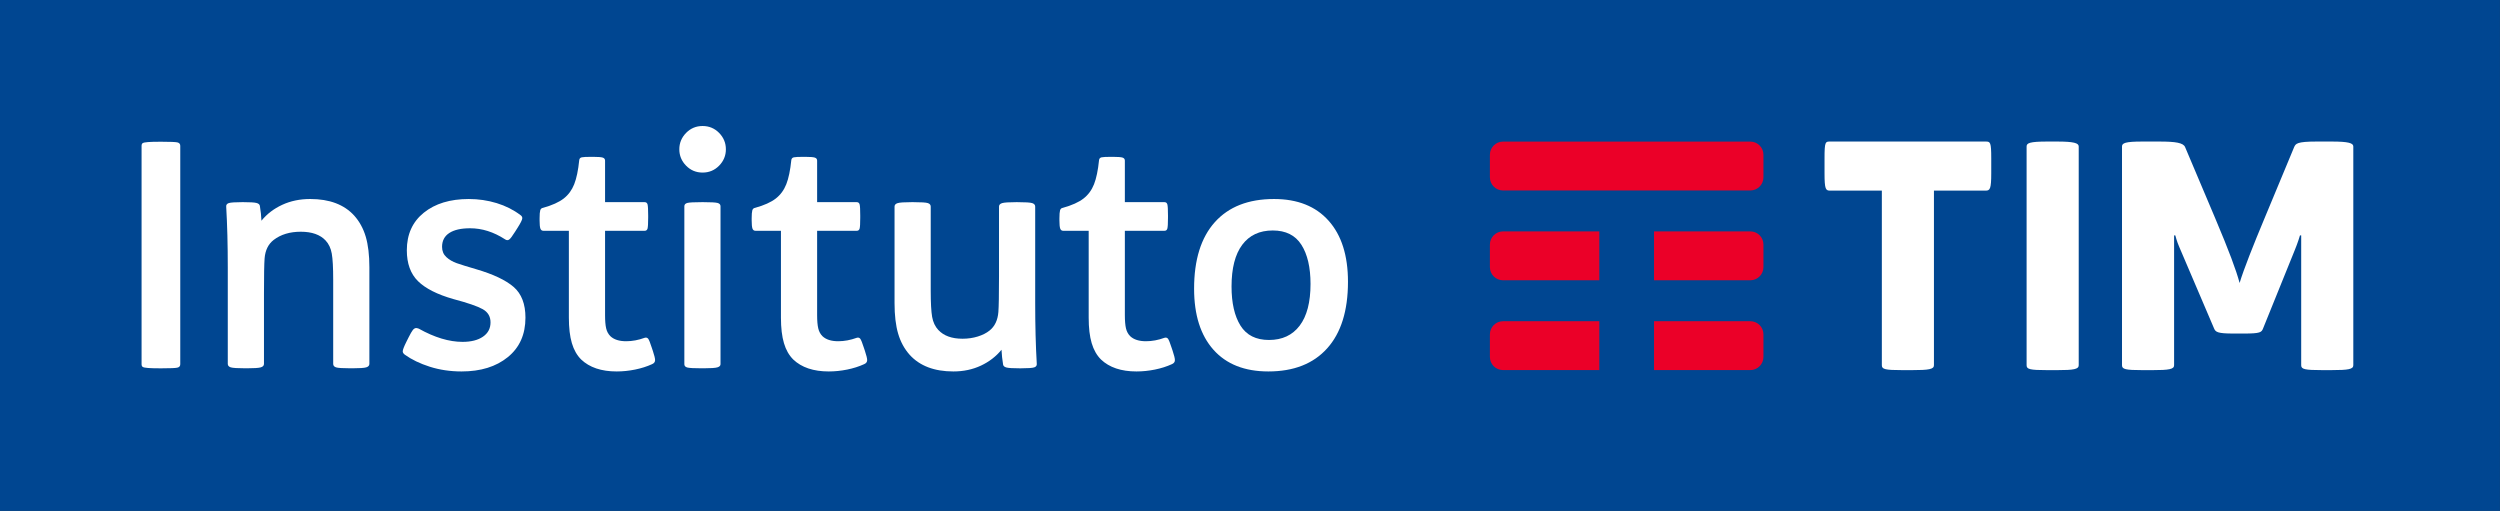 <?xml version="1.0" encoding="UTF-8" standalone="no"?>
<!-- Created with Inkscape (http://www.inkscape.org/) -->

<svg
   xmlns:dc="http://purl.org/dc/elements/1.1/"
   xmlns:cc="http://creativecommons.org/ns#"
   xmlns:rdf="http://www.w3.org/1999/02/22-rdf-syntax-ns#"
   xmlns:svg="http://www.w3.org/2000/svg"
   xmlns="http://www.w3.org/2000/svg"
   xmlns:sodipodi="http://sodipodi.sourceforge.net/DTD/sodipodi-0.dtd"
   xmlns:inkscape="http://www.inkscape.org/namespaces/inkscape"
   id="svg2"
   version="1.1"
   inkscape:version="0.48.5 r10040"
   width="503.887"
   height="102.963"
   xml:space="preserve"
   sodipodi:docname="Logo_Instituto_TIM_RGB_Fundo_escuro.eps"><rect width="100%" height="100%" fill="#333333" stroke="none"/><defs
     id="defs6"><clipPath
       clipPathUnits="userSpaceOnUse"
       id="clipPath18"><path
         d="m 0,0 4031,0 0,823.656 -4031,0 L 0,0 z"
         id="path20" /></clipPath></defs><sodipodi:namedview
     pagecolor="#ffffff"
     bordercolor="#666666"
     borderopacity="1"
     objecttolerance="10"
     gridtolerance="10"
     guidetolerance="10"
     inkscape:pageopacity="0"
     inkscape:pageshadow="2"
     inkscape:window-width="640"
     inkscape:window-height="480"
     id="namedview4"
     showgrid="false"
     inkscape:zoom="0.79978168"
     inkscape:cx="251.94376"
     inkscape:cy="51.481251"
     inkscape:window-x="0"
     inkscape:window-y="27"
     inkscape:window-maximized="0"
     inkscape:current-layer="g10" /><g
     id="g10"
     inkscape:groupmode="layer"
     inkscape:label="ink_ext_XXXXXX"
     transform="matrix(1.25,0,0,-1.25,0,102.963)"><g
       id="g12"
       transform="scale(0.1,0.1)"><g
         id="g14"><g
           id="g16"
           clip-path="url(#clipPath18)"><path
             d="m 0,0 4031.14,0 0,823.656 L 0,823.656 0,0 z"
             style="fill:#004691;fill-opacity:1;fill-rule:nonzero;stroke:none"
             id="path22" /><path
             d="m 238.668,230.352 c -4.57,0.339 -7.453,0.925 -8.625,1.777 -1.199,0.848 -1.766,2.285 -1.766,4.305 l 0,352.121 c 0,2.039 0.567,3.476 1.766,4.336 1.172,0.808 4.055,1.414 8.625,1.746 4.559,0.343 10.391,0.5 17.5,0.5 l 5.586,0 c 12.84,0 20.887,-0.325 24.09,-0.989 3.222,-0.691 4.824,-2.539 4.824,-5.593 l 0,-352.121 c 0,-3.036 -1.602,-4.911 -4.824,-5.567 -3.203,-0.691 -11.25,-1.023 -24.09,-1.023 l -5.586,0 c -7.109,0 -12.941,0.156 -17.5,0.508"
             style="fill:#ffffff;fill-opacity:1;fill-rule:nonzero;stroke:none"
             id="path24" /><path
             d="m 372.105,231.355 c -3.214,1.016 -4.824,2.903 -4.824,5.61 l 0,155.23 c 0,36.543 -0.851,69.184 -2.519,97.942 -0.383,3.027 0.996,5.058 4.043,6.082 3.054,1.015 10.144,1.515 21.308,1.515 l 2.52,0 c 10.496,0 17.429,-0.41 20.801,-1.269 3.398,-0.852 5.261,-2.453 5.605,-4.817 1.336,-8.101 2.195,-16.074 2.527,-23.843 8.789,10.836 19.942,19.363 33.496,25.633 13.516,6.257 28.575,9.374 45.149,9.374 31.113,0 54.824,-8.972 71.043,-26.882 8.449,-9.485 14.621,-20.801 18.527,-33.996 3.875,-13.196 5.828,-29.59 5.828,-49.219 l 0,-155.75 c 0,-2.707 -1.707,-4.594 -5.066,-5.61 -3.398,-1.003 -10.84,-1.511 -22.363,-1.511 l -3.028,0 c -12.5,0 -20.304,0.508 -23.332,1.511 -3.054,1.016 -4.558,2.903 -4.558,5.61 l 0,135.457 c 0,19.609 -0.754,33.75 -2.297,42.375 -1.512,8.621 -4.832,15.613 -9.891,21.051 -8.789,9.457 -22.168,14.191 -40.07,14.191 -17.606,0 -32.149,-4.387 -43.652,-13.176 -8.797,-6.785 -13.68,-16.746 -14.707,-29.937 -0.665,-8.469 -1.004,-27.571 -1.004,-57.336 l 0,-112.625 c 0,-2.707 -1.7,-4.594 -5.098,-5.61 -3.379,-1.003 -10.84,-1.511 -22.305,-1.511 l -2.539,0 c -12.531,0 -20.39,0.508 -23.594,1.511"
             style="fill:#ffffff;fill-opacity:1;fill-rule:nonzero;stroke:none"
             id="path26" /><path
             d="m 693.012,232.371 c -15.907,5.078 -29.266,11.535 -40.086,19.301 -2.356,1.687 -3.555,3.562 -3.555,5.562 0,2.364 2.039,7.637 6.082,15.743 l 3.567,7.113 c 2.714,5.387 4.882,9.195 6.589,11.402 1.692,2.188 3.555,3.293 5.586,3.293 0.664,0 2.024,-0.332 4.055,-1.008 25.359,-14.199 48.887,-21.308 70.535,-21.308 13.86,0 24.856,2.785 32.981,8.379 8.113,5.57 12.168,13.254 12.168,23.058 0,9.481 -4.219,16.59 -12.688,21.336 -8.465,4.727 -24.18,10.141 -47.176,16.231 -26.047,7.433 -45.078,17.074 -57.101,28.91 -11.973,11.844 -17.996,28.426 -17.996,49.734 0,25.711 9.121,45.906 27.402,60.637 18.262,14.695 42.441,22.058 72.539,22.058 15.566,0 30.535,-2.218 44.91,-6.593 14.375,-4.403 27.141,-10.828 38.313,-19.278 2.039,-1.367 3.027,-3.023 3.027,-5.066 0,-2.383 -2.707,-7.793 -8.098,-16.23 l -3.562,-5.606 c -4.406,-7.078 -7.598,-11.34 -9.641,-12.668 -2.039,-1.355 -4.226,-1.199 -6.57,0.488 -18.273,11.848 -37.051,17.786 -56.328,17.786 -14.551,0 -25.703,-2.54 -33.477,-7.61 -7.804,-5.074 -11.699,-12.539 -11.699,-22.351 0,-6.758 2.305,-12.266 6.863,-16.465 4.563,-4.239 10.227,-7.547 16.973,-9.914 6.789,-2.371 17.082,-5.586 30.977,-9.625 27.726,-8.11 47.96,-17.688 60.625,-28.672 12.675,-10.996 19.023,-27.5 19.023,-49.465 0,-27.07 -9.473,-48.289 -28.426,-63.672 -18.937,-15.41 -43.781,-23.098 -74.551,-23.098 -18.273,0 -35.371,2.539 -51.261,7.598"
             style="fill:#ffffff;fill-opacity:1;fill-rule:nonzero;stroke:none"
             id="path28" /><path
             d="m 937.055,244.07 c -6.778,6.75 -11.766,15.528 -14.961,26.368 -3.211,10.832 -4.832,24.511 -4.832,41.105 l 0,140.039 -41.094,0 c -2.375,0 -3.977,1.191 -4.836,3.547 -0.84,2.34 -1.27,6.758 -1.27,13.172 l 0,3.574 c 0,6.086 0.333,10.293 1.028,12.676 0.652,2.363 2.195,3.711 4.57,4.062 14.531,4.055 25.613,9.043 33.231,14.961 7.617,5.93 13.254,13.621 16.992,23.098 3.73,9.441 6.437,22.476 8.117,39.043 0.32,2.371 1.688,3.828 4.062,4.324 2.352,0.496 7.274,0.762 14.708,0.762 l 4.082,0 c 7.761,0 12.832,-0.43 15.203,-1.258 2.375,-0.852 3.566,-2.453 3.566,-4.816 l 0,-66.993 63.929,0 c 2.34,0 3.87,-1.179 4.57,-3.546 0.65,-2.372 1.01,-8.301 1.01,-17.754 l 0,-3.543 c 0,-9.485 -0.36,-15.422 -1.01,-17.762 -0.7,-2.356 -2.23,-3.547 -4.57,-3.547 l -63.929,0 0,-135.977 c 0,-9.16 0.555,-16.23 1.766,-21.32 1.164,-5.074 3.457,-9.316 6.855,-12.683 5.754,-5.411 14.199,-8.106 25.378,-8.106 9.81,0 19.78,1.848 29.93,5.566 2.34,0.684 4.21,0.165 5.58,-1.523 1.35,-1.691 3.38,-6.777 6.08,-15.215 l 1.52,-4.562 c 2.38,-7.117 3.56,-12.008 3.56,-14.715 0,-3.059 -1.7,-5.242 -5.08,-6.613 -8.11,-3.719 -17.19,-6.59 -27.16,-8.622 -9.97,-2.011 -19.86,-3.039 -29.659,-3.039 -24.707,0 -43.809,6.418 -57.336,19.297"
             style="fill:#ffffff;fill-opacity:1;fill-rule:nonzero;stroke:none"
             id="path30" /><path
             d="m 1108.28,231.102 c -3.22,0.863 -4.81,2.628 -4.81,5.332 l 0,254.718 c 0,2.688 1.59,4.461 4.81,5.313 3.24,0.859 10.92,1.269 23.1,1.269 l 3.03,0 c 11.86,0 19.37,-0.41 22.61,-1.269 3.18,-0.852 4.77,-2.625 4.77,-5.313 l 0,-254.718 c 0,-2.364 -1.68,-4.063 -5.05,-5.079 -3.37,-1.003 -10.81,-1.511 -22.33,-1.511 l -3.03,0 c -12.18,0 -19.86,0.41 -23.1,1.258 z m -2.03,325.492 c -7.28,7.429 -10.89,16.25 -10.89,26.375 0,10.168 3.61,18.945 10.89,26.406 7.27,7.43 16.16,11.152 26.63,11.152 10.51,0 19.38,-3.722 26.68,-11.152 7.26,-7.461 10.88,-16.238 10.88,-26.406 0,-10.125 -3.62,-18.946 -10.88,-26.375 -7.3,-7.446 -16.17,-11.156 -26.68,-11.156 -10.47,0 -19.36,3.71 -26.63,11.156"
             style="fill:#ffffff;fill-opacity:1;fill-rule:nonzero;stroke:none"
             id="path32" /><path
             d="m 1279.02,244.07 c -6.78,6.75 -11.79,15.528 -14.96,26.368 -3.23,10.832 -4.84,24.511 -4.84,41.105 l 0,140.039 -41.09,0 c -2.37,0 -3.97,1.191 -4.83,3.547 -0.83,2.34 -1.27,6.758 -1.27,13.172 l 0,3.574 c 0,6.086 0.36,10.293 1.02,12.676 0.69,2.363 2.2,3.711 4.58,4.062 14.53,4.055 25.62,9.043 33.22,14.961 7.61,5.93 13.28,13.621 17,23.098 3.74,9.441 6.41,22.476 8.11,39.043 0.35,2.371 1.7,3.828 4.08,4.324 2.35,0.496 7.26,0.762 14.7,0.762 l 4.05,0 c 7.79,0 12.86,-0.43 15.22,-1.258 2.37,-0.852 3.55,-2.453 3.55,-4.816 l 0,-66.993 63.95,0 c 2.35,0 3.88,-1.179 4.56,-3.546 0.68,-2.372 1.01,-8.301 1.01,-17.754 l 0,-3.543 c 0,-9.485 -0.33,-15.422 -1.01,-17.762 -0.68,-2.356 -2.21,-3.547 -4.56,-3.547 l -63.95,0 0,-135.977 c 0,-9.16 0.6,-16.23 1.81,-21.32 1.16,-5.074 3.46,-9.316 6.83,-12.683 5.74,-5.411 14.21,-8.106 25.38,-8.106 9.79,0 19.79,1.848 29.93,5.566 2.35,0.684 4.22,0.165 5.57,-1.523 1.35,-1.691 3.4,-6.777 6.09,-15.215 l 1.51,-4.562 c 2.38,-7.117 3.57,-12.008 3.57,-14.715 0,-3.059 -1.69,-5.242 -5.08,-6.613 -8.13,-3.719 -17.16,-6.59 -27.15,-8.622 -9.97,-2.011 -19.84,-3.039 -29.67,-3.039 -24.7,0 -43.82,6.418 -57.33,19.297"
             style="fill:#ffffff;fill-opacity:1;fill-rule:nonzero;stroke:none"
             id="path34" /><path
             d="m 1466.73,251.672 c -8.44,9.469 -14.62,20.797 -18.5,33.973 -3.9,13.203 -5.83,29.617 -5.83,49.238 l 0,155.754 c 0,2.703 1.69,4.558 5.08,5.582 3.36,1.015 10.81,1.515 22.31,1.515 l 3.06,0 c 12.5,0 20.26,-0.5 23.32,-1.515 3.04,-1.024 4.56,-2.879 4.56,-5.582 l 0,-135.461 c 0,-19.621 0.78,-33.742 2.27,-42.364 1.54,-8.632 4.84,-15.644 9.91,-21.066 8.78,-9.473 21.82,-14.207 39.08,-14.207 8.78,0 16.99,1.199 24.6,3.563 7.58,2.355 13.95,5.558 19.03,9.64 8.44,6.746 13.19,16.719 14.21,29.934 0.66,8.445 1.02,27.547 1.02,57.332 l 0,112.629 c 0,2.703 1.66,4.558 5.06,5.582 3.38,1.015 10.83,1.515 22.31,1.515 l 2.54,0 c 12.54,0 20.4,-0.5 23.62,-1.515 3.19,-1.024 4.81,-2.879 4.81,-5.582 l 0,-155.254 c 0,-36.535 0.84,-69.184 2.54,-97.934 0.35,-3.035 -1.02,-5.078 -4.08,-6.094 -3.03,-1.003 -10.15,-1.511 -21.29,-1.511 l -2.53,0 c -10.5,0 -17.43,0.41 -20.82,1.258 -3.4,0.863 -5.22,2.46 -5.58,4.836 -1.35,8.132 -2.18,16.074 -2.54,23.828 -8.79,-10.801 -19.88,-19.344 -33.22,-25.606 -13.38,-6.262 -28.17,-9.387 -44.39,-9.387 -30.79,0 -54.29,8.957 -70.55,26.899"
             style="fill:#ffffff;fill-opacity:1;fill-rule:nonzero;stroke:none"
             id="path36" /><path
             d="m 1775.24,244.07 c -6.79,6.75 -11.77,15.528 -14.97,26.368 -3.24,10.832 -4.83,24.511 -4.83,41.105 l 0,140.039 -41.11,0 c -2.38,0 -3.97,1.191 -4.8,3.547 -0.84,2.34 -1.27,6.758 -1.27,13.172 l 0,3.574 c 0,6.086 0.35,10.293 1.01,12.676 0.69,2.363 2.19,3.711 4.56,4.062 14.54,4.055 25.63,9.043 33.25,14.961 7.6,5.93 13.27,13.621 17,23.098 3.71,9.441 6.42,22.476 8.1,39.043 0.35,2.371 1.71,3.828 4.06,4.324 2.37,0.496 7.29,0.762 14.72,0.762 l 4.04,0 c 7.79,0 12.87,-0.43 15.24,-1.258 2.35,-0.852 3.53,-2.453 3.53,-4.816 l 0,-66.993 63.94,0 c 2.37,0 3.89,-1.179 4.58,-3.546 0.68,-2.372 1.03,-8.301 1.03,-17.754 l 0,-3.543 c 0,-9.485 -0.35,-15.422 -1.03,-17.762 -0.69,-2.356 -2.21,-3.547 -4.58,-3.547 l -63.94,0 0,-135.977 c 0,-9.16 0.62,-16.23 1.79,-21.32 1.19,-5.074 3.47,-9.316 6.85,-12.683 5.76,-5.411 14.22,-8.106 25.39,-8.106 9.78,0 19.76,1.848 29.91,5.566 2.37,0.684 4.26,0.165 5.61,-1.523 1.32,-1.691 3.35,-6.777 6.07,-15.215 l 1.51,-4.562 c 2.37,-7.117 3.56,-12.008 3.56,-14.715 0,-3.059 -1.71,-5.242 -5.07,-6.613 -8.13,-3.719 -17.16,-6.59 -27.14,-8.622 -9.99,-2.011 -19.89,-3.039 -29.71,-3.039 -24.67,0 -43.79,6.418 -57.3,19.297"
             style="fill:#ffffff;fill-opacity:1;fill-rule:nonzero;stroke:none"
             id="path38" /><path
             d="m 2095.65,298.602 c 11.66,15.39 17.49,37.804 17.49,67.218 0,26.707 -4.9,47.782 -14.71,63.164 -9.81,15.411 -25.21,23.094 -46.18,23.094 -21.31,0 -37.7,-7.683 -49.23,-23.094 -11.47,-15.382 -17.23,-37.793 -17.23,-67.226 0,-26.707 4.81,-47.766 14.46,-63.156 9.66,-15.379 24.93,-23.086 45.92,-23.086 21.32,0 37.81,7.707 49.48,23.086 z m -139.04,-38.836 c -20.8,23.359 -31.2,56.164 -31.2,98.457 0,46.668 11.16,82.441 33.46,107.293 22.34,24.875 54.13,37.296 95.41,37.296 37.87,0 67.23,-11.66 88.04,-35.007 20.81,-23.332 31.21,-56.157 31.21,-98.43 0,-46.68 -11.17,-82.441 -33.51,-107.316 -22.3,-24.852 -53.94,-37.286 -94.87,-37.286 -38.23,0 -67.75,11.661 -88.54,34.993"
             style="fill:#ffffff;fill-opacity:1;fill-rule:nonzero;stroke:none"
             id="path40" /><path
             d="m 3759.66,595.469 -24.57,0 c -31.45,0 -33.41,-3.449 -35.88,-8.875 l -48.65,-116.957 c -16.21,-38.809 -32.91,-80.575 -39.31,-102.215 -5.88,21.64 -16.71,50.633 -39.3,104.211 l -48.64,114.961 c -2.96,6.89 -15.25,8.875 -41.77,8.875 l -27.55,0 c -27.03,0 -32.39,-2.473 -32.39,-7.891 l 0,-352.82 c 0,-6.399 5.36,-7.871 33.4,-7.871 l 15.2,0 c 27.54,0 35.4,1.472 35.4,7.871 l 0,209.336 1.98,0 c 0,0 2.45,-9.848 6.38,-18.672 L 3570,294.199 c 2.46,-5.871 5.39,-8.32 31.42,-8.32 l 16.71,0 c 26.53,0 28.52,1.933 30.98,8.32 l 51.1,126.309 c 4.93,11.804 8.35,23.586 8.35,23.586 l 1.97,0 0,-209.336 c 0,-6.399 5.39,-7.871 34.4,-7.871 l 14.73,0.027 c 27.05,0 34.89,1.445 34.89,7.844 l 0,352.82 c 0,5.418 -7.84,7.891 -34.89,7.891 m -407.87,-7.891 c 0,5.418 -7.86,7.891 -34.87,7.891 l -15.73,0 c -28.52,0 -33.43,-2.473 -33.43,-7.891 l 0,-352.82 c 0,-6.399 4.91,-7.871 33.43,-7.871 l 15.73,0 c 27.01,0 34.87,1.472 34.87,7.871 l 0,352.82 z m -149.89,7.891 c 7.36,0 8.85,-0.977 8.85,-27.051 l 0,-24.074 c 0,-25.047 -1.96,-28.004 -8.85,-28.004 l -83.55,0 0,-281.582 c 0,-6.399 -7.82,-7.871 -35.85,-7.871 l -14.75,0 c -28.49,0 -33.4,1.472 -33.4,7.871 l 0,281.582 -83.53,0 c -6.93,0 -8.88,1.98 -8.88,28.004 l 0,24.074 c -0.02,27.051 1.47,27.051 8.88,27.051 l 251.08,0"
             style="fill:#ffffff;fill-opacity:1;fill-rule:nonzero;stroke:none"
             id="path42" /><path
             d="m 2578.79,305.762 -155.23,0 c -5.87,0 -11.18,-2.375 -15.01,-6.211 -3.83,-3.848 -6.19,-9.141 -6.19,-14.981 l 0,-36.418 c 0,-5.847 2.36,-11.101 6.17,-14.961 3.81,-3.855 9.16,-6.238 15.03,-6.238 l 155.23,0 0,78.809 z m 258.5,-6.289 c -3.84,3.886 -9.16,6.289 -15.04,6.289 l -155.23,0 0,-78.809 155.23,0 c 5.88,0 11.2,2.41 15.04,6.289 3.78,3.817 6.14,9.094 6.14,14.91 l 0,36.418 c 0,5.801 -2.36,11.082 -6.14,14.903 m 0,144.843 c -3.84,3.875 -9.16,6.289 -15.04,6.289 l -155.23,0 0,-78.839 155.23,0 c 5.88,0 11.2,2.414 15.04,6.3 3.78,3.809 6.14,9.071 6.14,14.895 l 0,36.414 c 0,5.82 -2.36,11.113 -6.14,14.941 m -258.5,6.289 -155.23,0 c -5.87,0 -11.18,-2.414 -15.01,-6.242 -3.83,-3.828 -6.19,-9.148 -6.19,-14.988 l 0,-36.414 c 0,-5.824 2.36,-11.098 6.17,-14.926 3.81,-3.855 9.15,-6.269 15.03,-6.269 l 155.23,0 0,78.839 z m 243.46,65.977 -398.69,0 c -5.88,0 -11.22,2.391 -15.03,6.27 -3.81,3.828 -6.17,9.101 -6.17,14.929 l 0,36.418 c 0,5.852 2.36,11.133 6.19,14.989 3.83,3.839 9.14,6.21 15.01,6.21 l 398.69,0 c 5.88,0 11.2,-2.402 15.04,-6.289 3.78,-3.828 6.14,-9.097 6.14,-14.91 l 0,-36.394 c 0,-5.84 -2.36,-11.094 -6.14,-14.946 -3.84,-3.886 -9.16,-6.277 -15.04,-6.277"
             style="fill:#eb0028;fill-opacity:1;fill-rule:nonzero;stroke:none"
             id="path44" /></g></g></g></g></svg>